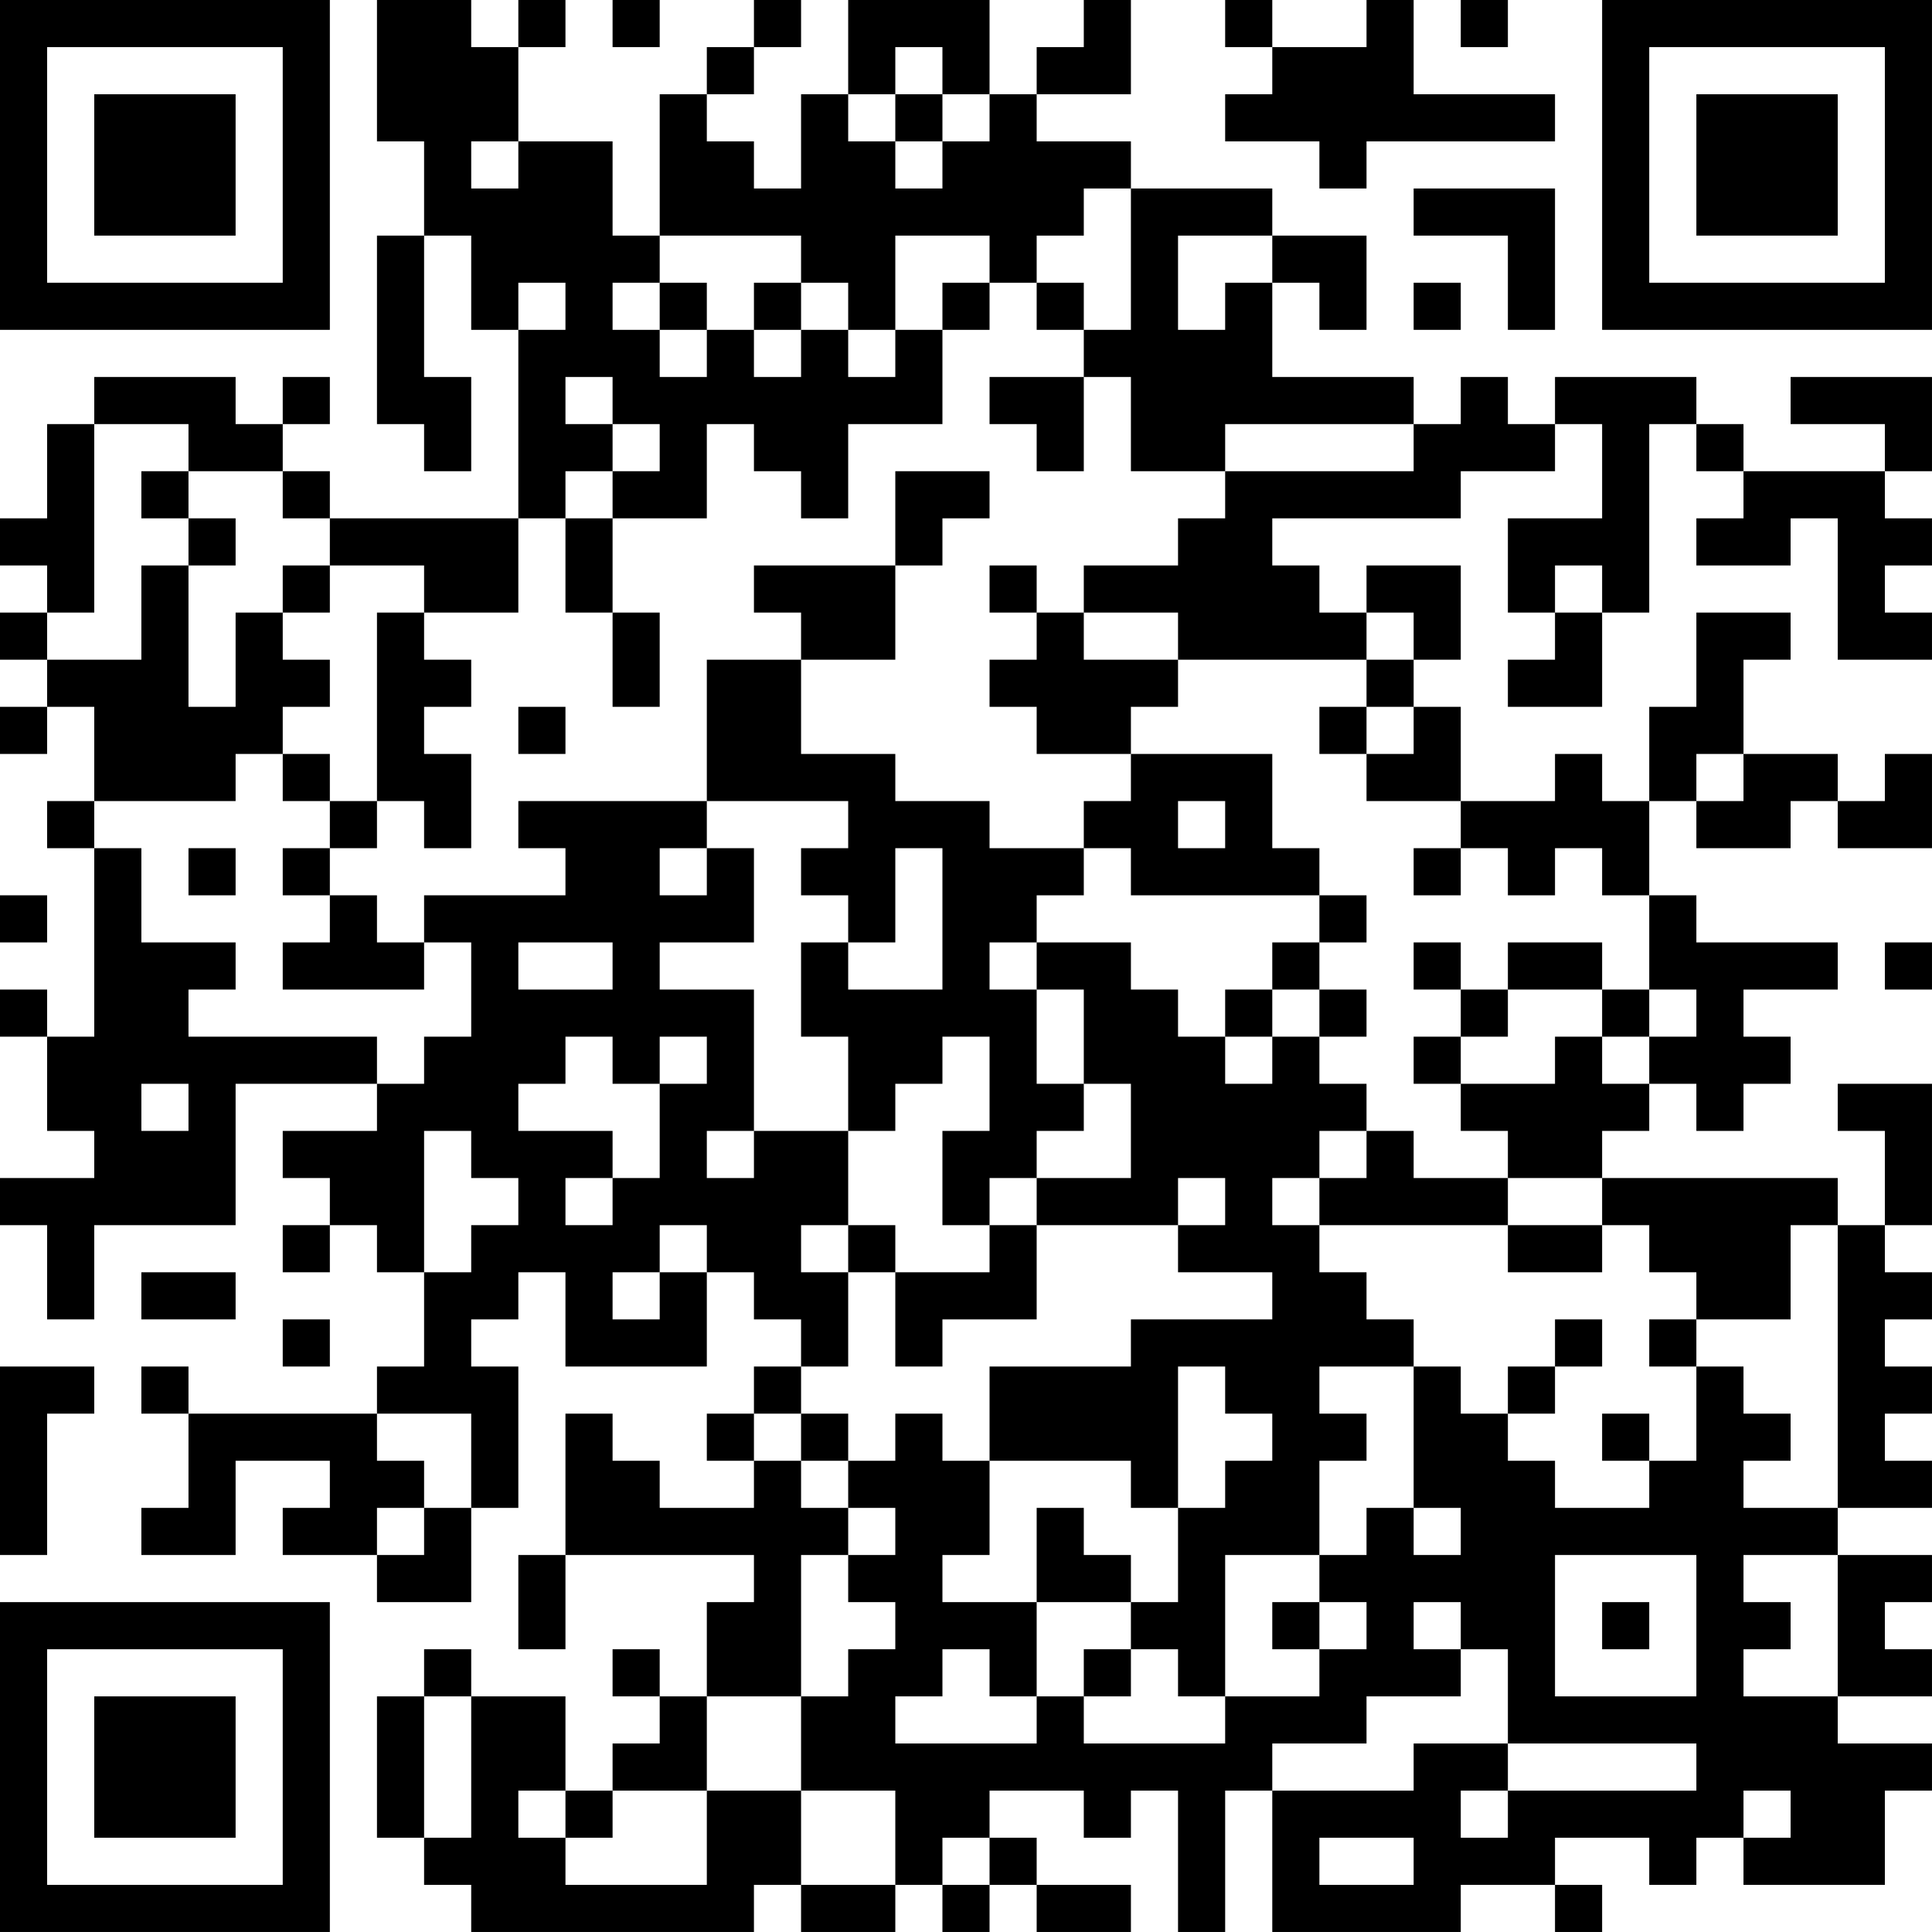 <?xml version="1.0" encoding="UTF-8"?>
<svg xmlns="http://www.w3.org/2000/svg" version="1.1" width="200" height="200" viewBox="0 0 200 200"><rect x="0" y="0" width="200" height="200" fill="#ffffff"/><g transform="scale(4.878)"><g transform="translate(0,0)"><path fill-rule="evenodd" d="M8 0L8 3L9 3L9 5L8 5L8 9L9 9L9 10L10 10L10 8L9 8L9 5L10 5L10 7L11 7L11 11L7 11L7 10L6 10L6 9L7 9L7 8L6 8L6 9L5 9L5 8L2 8L2 9L1 9L1 11L0 11L0 12L1 12L1 13L0 13L0 14L1 14L1 15L0 15L0 16L1 16L1 15L2 15L2 17L1 17L1 18L2 18L2 22L1 22L1 21L0 21L0 22L1 22L1 24L2 24L2 25L0 25L0 26L1 26L1 28L2 28L2 26L5 26L5 23L8 23L8 24L6 24L6 25L7 25L7 26L6 26L6 27L7 27L7 26L8 26L8 27L9 27L9 29L8 29L8 30L4 30L4 29L3 29L3 30L4 30L4 32L3 32L3 33L5 33L5 31L7 31L7 32L6 32L6 33L8 33L8 34L10 34L10 32L11 32L11 29L10 29L10 28L11 28L11 27L12 27L12 29L15 29L15 27L16 27L16 28L17 28L17 29L16 29L16 30L15 30L15 31L16 31L16 32L14 32L14 31L13 31L13 30L12 30L12 33L11 33L11 35L12 35L12 33L16 33L16 34L15 34L15 36L14 36L14 35L13 35L13 36L14 36L14 37L13 37L13 38L12 38L12 36L10 36L10 35L9 35L9 36L8 36L8 39L9 39L9 40L10 40L10 41L16 41L16 40L17 40L17 41L19 41L19 40L20 40L20 41L21 41L21 40L22 40L22 41L24 41L24 40L22 40L22 39L21 39L21 38L23 38L23 39L24 39L24 38L25 38L25 41L26 41L26 38L27 38L27 41L31 41L31 40L33 40L33 41L34 41L34 40L33 40L33 39L35 39L35 40L36 40L36 39L37 39L37 40L40 40L40 38L41 38L41 37L39 37L39 36L41 36L41 35L40 35L40 34L41 34L41 33L39 33L39 32L41 32L41 31L40 31L40 30L41 30L41 29L40 29L40 28L41 28L41 27L40 27L40 26L41 26L41 23L39 23L39 24L40 24L40 26L39 26L39 25L34 25L34 24L35 24L35 23L36 23L36 24L37 24L37 23L38 23L38 22L37 22L37 21L39 21L39 20L36 20L36 19L35 19L35 17L36 17L36 18L38 18L38 17L39 17L39 18L41 18L41 16L40 16L40 17L39 17L39 16L37 16L37 14L38 14L38 13L36 13L36 15L35 15L35 17L34 17L34 16L33 16L33 17L31 17L31 15L30 15L30 14L31 14L31 12L29 12L29 13L28 13L28 12L27 12L27 11L31 11L31 10L33 10L33 9L34 9L34 11L32 11L32 13L33 13L33 14L32 14L32 15L34 15L34 13L35 13L35 9L36 9L36 10L37 10L37 11L36 11L36 12L38 12L38 11L39 11L39 14L41 14L41 13L40 13L40 12L41 12L41 11L40 11L40 10L41 10L41 8L38 8L38 9L40 9L40 10L37 10L37 9L36 9L36 8L33 8L33 9L32 9L32 8L31 8L31 9L30 9L30 8L27 8L27 6L28 6L28 7L29 7L29 5L27 5L27 4L24 4L24 3L22 3L22 2L24 2L24 0L23 0L23 1L22 1L22 2L21 2L21 0L18 0L18 2L17 2L17 4L16 4L16 3L15 3L15 2L16 2L16 1L17 1L17 0L16 0L16 1L15 1L15 2L14 2L14 5L13 5L13 3L11 3L11 1L12 1L12 0L11 0L11 1L10 1L10 0ZM13 0L13 1L14 1L14 0ZM26 0L26 1L27 1L27 2L26 2L26 3L28 3L28 4L29 4L29 3L33 3L33 2L30 2L30 0L29 0L29 1L27 1L27 0ZM31 0L31 1L32 1L32 0ZM19 1L19 2L18 2L18 3L19 3L19 4L20 4L20 3L21 3L21 2L20 2L20 1ZM19 2L19 3L20 3L20 2ZM10 3L10 4L11 4L11 3ZM23 4L23 5L22 5L22 6L21 6L21 5L19 5L19 7L18 7L18 6L17 6L17 5L14 5L14 6L13 6L13 7L14 7L14 8L15 8L15 7L16 7L16 8L17 8L17 7L18 7L18 8L19 8L19 7L20 7L20 9L18 9L18 11L17 11L17 10L16 10L16 9L15 9L15 11L13 11L13 10L14 10L14 9L13 9L13 8L12 8L12 9L13 9L13 10L12 10L12 11L11 11L11 13L9 13L9 12L7 12L7 11L6 11L6 10L4 10L4 9L2 9L2 13L1 13L1 14L3 14L3 12L4 12L4 15L5 15L5 13L6 13L6 14L7 14L7 15L6 15L6 16L5 16L5 17L2 17L2 18L3 18L3 20L5 20L5 21L4 21L4 22L8 22L8 23L9 23L9 22L10 22L10 20L9 20L9 19L12 19L12 18L11 18L11 17L15 17L15 18L14 18L14 19L15 19L15 18L16 18L16 20L14 20L14 21L16 21L16 24L15 24L15 25L16 25L16 24L18 24L18 26L17 26L17 27L18 27L18 29L17 29L17 30L16 30L16 31L17 31L17 32L18 32L18 33L17 33L17 36L15 36L15 38L13 38L13 39L12 39L12 38L11 38L11 39L12 39L12 40L15 40L15 38L17 38L17 40L19 40L19 38L17 38L17 36L18 36L18 35L19 35L19 34L18 34L18 33L19 33L19 32L18 32L18 31L19 31L19 30L20 30L20 31L21 31L21 33L20 33L20 34L22 34L22 36L21 36L21 35L20 35L20 36L19 36L19 37L22 37L22 36L23 36L23 37L26 37L26 36L28 36L28 35L29 35L29 34L28 34L28 33L29 33L29 32L30 32L30 33L31 33L31 32L30 32L30 29L31 29L31 30L32 30L32 31L33 31L33 32L35 32L35 31L36 31L36 29L37 29L37 30L38 30L38 31L37 31L37 32L39 32L39 26L38 26L38 28L36 28L36 27L35 27L35 26L34 26L34 25L32 25L32 24L31 24L31 23L33 23L33 22L34 22L34 23L35 23L35 22L36 22L36 21L35 21L35 19L34 19L34 18L33 18L33 19L32 19L32 18L31 18L31 17L29 17L29 16L30 16L30 15L29 15L29 14L30 14L30 13L29 13L29 14L25 14L25 13L23 13L23 12L25 12L25 11L26 11L26 10L30 10L30 9L26 9L26 10L24 10L24 8L23 8L23 7L24 7L24 4ZM30 4L30 5L32 5L32 7L33 7L33 4ZM25 5L25 7L26 7L26 6L27 6L27 5ZM11 6L11 7L12 7L12 6ZM14 6L14 7L15 7L15 6ZM16 6L16 7L17 7L17 6ZM20 6L20 7L21 7L21 6ZM22 6L22 7L23 7L23 6ZM30 6L30 7L31 7L31 6ZM21 8L21 9L22 9L22 10L23 10L23 8ZM3 10L3 11L4 11L4 12L5 12L5 11L4 11L4 10ZM19 10L19 12L16 12L16 13L17 13L17 14L15 14L15 17L18 17L18 18L17 18L17 19L18 19L18 20L17 20L17 22L18 22L18 24L19 24L19 23L20 23L20 22L21 22L21 24L20 24L20 26L21 26L21 27L19 27L19 26L18 26L18 27L19 27L19 29L20 29L20 28L22 28L22 26L25 26L25 27L27 27L27 28L24 28L24 29L21 29L21 31L24 31L24 32L25 32L25 34L24 34L24 33L23 33L23 32L22 32L22 34L24 34L24 35L23 35L23 36L24 36L24 35L25 35L25 36L26 36L26 33L28 33L28 31L29 31L29 30L28 30L28 29L30 29L30 28L29 28L29 27L28 27L28 26L32 26L32 27L34 27L34 26L32 26L32 25L30 25L30 24L29 24L29 23L28 23L28 22L29 22L29 21L28 21L28 20L29 20L29 19L28 19L28 18L27 18L27 16L24 16L24 15L25 15L25 14L23 14L23 13L22 13L22 12L21 12L21 13L22 13L22 14L21 14L21 15L22 15L22 16L24 16L24 17L23 17L23 18L21 18L21 17L19 17L19 16L17 16L17 14L19 14L19 12L20 12L20 11L21 11L21 10ZM12 11L12 13L13 13L13 15L14 15L14 13L13 13L13 11ZM6 12L6 13L7 13L7 12ZM33 12L33 13L34 13L34 12ZM8 13L8 17L7 17L7 16L6 16L6 17L7 17L7 18L6 18L6 19L7 19L7 20L6 20L6 21L9 21L9 20L8 20L8 19L7 19L7 18L8 18L8 17L9 17L9 18L10 18L10 16L9 16L9 15L10 15L10 14L9 14L9 13ZM11 15L11 16L12 16L12 15ZM28 15L28 16L29 16L29 15ZM36 16L36 17L37 17L37 16ZM25 17L25 18L26 18L26 17ZM4 18L4 19L5 19L5 18ZM19 18L19 20L18 20L18 21L20 21L20 18ZM23 18L23 19L22 19L22 20L21 20L21 21L22 21L22 23L23 23L23 24L22 24L22 25L21 25L21 26L22 26L22 25L24 25L24 23L23 23L23 21L22 21L22 20L24 20L24 21L25 21L25 22L26 22L26 23L27 23L27 22L28 22L28 21L27 21L27 20L28 20L28 19L24 19L24 18ZM30 18L30 19L31 19L31 18ZM0 19L0 20L1 20L1 19ZM11 20L11 21L13 21L13 20ZM30 20L30 21L31 21L31 22L30 22L30 23L31 23L31 22L32 22L32 21L34 21L34 22L35 22L35 21L34 21L34 20L32 20L32 21L31 21L31 20ZM40 20L40 21L41 21L41 20ZM26 21L26 22L27 22L27 21ZM12 22L12 23L11 23L11 24L13 24L13 25L12 25L12 26L13 26L13 25L14 25L14 23L15 23L15 22L14 22L14 23L13 23L13 22ZM3 23L3 24L4 24L4 23ZM9 24L9 27L10 27L10 26L11 26L11 25L10 25L10 24ZM28 24L28 25L27 25L27 26L28 26L28 25L29 25L29 24ZM25 25L25 26L26 26L26 25ZM14 26L14 27L13 27L13 28L14 28L14 27L15 27L15 26ZM3 27L3 28L5 28L5 27ZM6 28L6 29L7 29L7 28ZM33 28L33 29L32 29L32 30L33 30L33 29L34 29L34 28ZM35 28L35 29L36 29L36 28ZM0 29L0 33L1 33L1 30L2 30L2 29ZM25 29L25 32L26 32L26 31L27 31L27 30L26 30L26 29ZM8 30L8 31L9 31L9 32L8 32L8 33L9 33L9 32L10 32L10 30ZM17 30L17 31L18 31L18 30ZM34 30L34 31L35 31L35 30ZM33 33L33 36L36 36L36 33ZM37 33L37 34L38 34L38 35L37 35L37 36L39 36L39 33ZM27 34L27 35L28 35L28 34ZM30 34L30 35L31 35L31 36L29 36L29 37L27 37L27 38L30 38L30 37L32 37L32 38L31 38L31 39L32 39L32 38L36 38L36 37L32 37L32 35L31 35L31 34ZM34 34L34 35L35 35L35 34ZM9 36L9 39L10 39L10 36ZM37 38L37 39L38 39L38 38ZM20 39L20 40L21 40L21 39ZM28 39L28 40L30 40L30 39ZM0 0L0 7L7 7L7 0ZM1 1L1 6L6 6L6 1ZM2 2L2 5L5 5L5 2ZM34 0L34 7L41 7L41 0ZM35 1L35 6L40 6L40 1ZM36 2L36 5L39 5L39 2ZM0 34L0 41L7 41L7 34ZM1 35L1 40L6 40L6 35ZM2 36L2 39L5 39L5 36Z" fill="#000000"/></g></g></svg>
